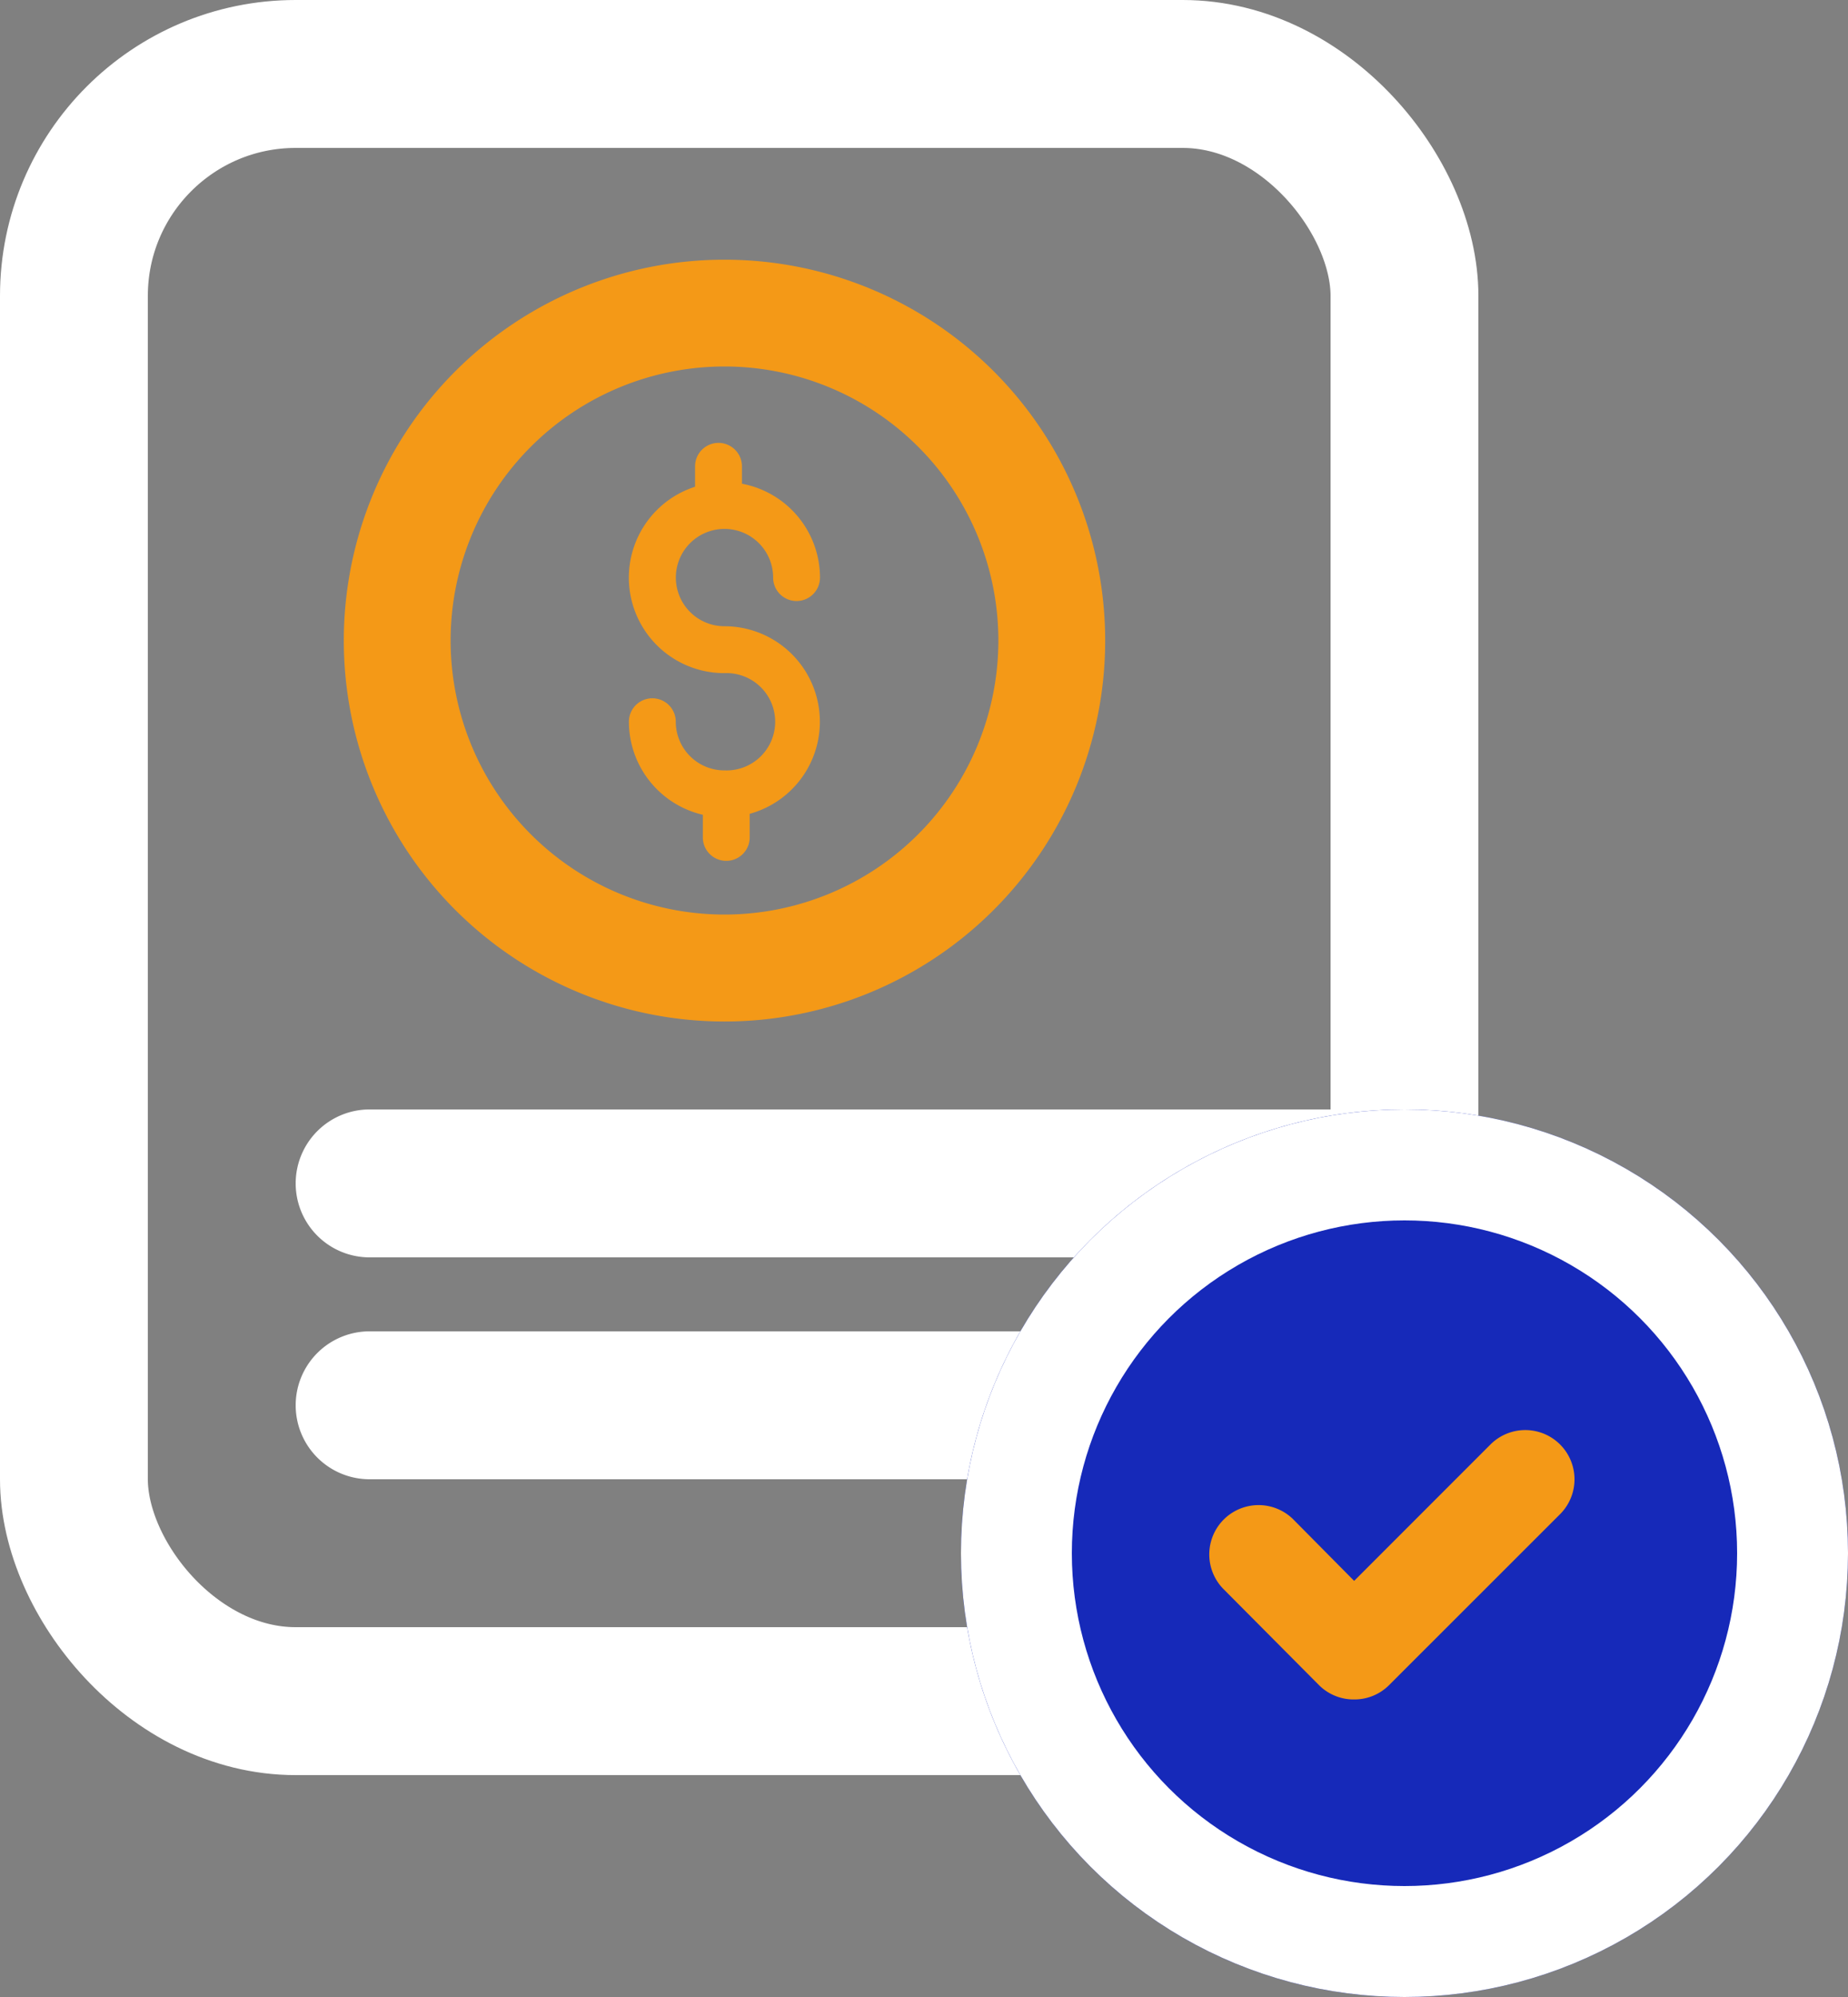 <svg xmlns="http://www.w3.org/2000/svg" width="25" height="27" viewBox="0 0 25 27">
    <rect x="0" y="0" width="25" height="27" fill="#808080" stroke="none"/>
    <defs>
        <style>
            .cls-1,.cls-2{fill:#f49917}.cls-1{stroke:#f49917;stroke-width:.7px}.cls-3,.cls-7{fill:none}.cls-3,.cls-5{stroke:#fff}.cls-3{stroke-width:2px}.cls-4{fill:#fff}.cls-5{fill:#1629b9;stroke-width:1.5px}.cls-6{stroke:none}
        </style>
    </defs>
    <g id="Group_1183" data-name="Group 1183" transform="translate(-27 -787.5)">
        <path id="Path_3159" d="M133.087 75.922a4.8 4.8 0 1 0-4.8-4.8 4.8 4.8 0 0 0 4.8 4.8zm0-8.856a4.055 4.055 0 1 1-4.055 4.055 4.055 4.055 0 0 1 4.055-4.055z" class="cls-1" data-name="Path 3159" transform="translate(-96.286 725.039)"/>
        <path id="Path_3160" d="M182.373 97.427a.658.658 0 0 1-.658-.658.317.317 0 1 0-.634 0 1.293 1.293 0 0 0 1 1.258v.306a.317.317 0 1 0 .634 0v-.319a1.291 1.291 0 0 0-.341-2.536.658.658 0 1 1 .658-.658.317.317 0 1 0 .634 0 1.293 1.293 0 0 0-1.056-1.269v-.235a.317.317 0 1 0-.634 0v.276a1.291 1.291 0 0 0 .4 2.52.658.658 0 1 1 0 1.315z" class="cls-2" data-name="Path 3160" transform="translate(-145.573 700.489)"/>
        <g id="Group_1182" data-name="Group 1182" transform="translate(0 98.5)">
            <g id="Rectangle_1361" class="cls-3" data-name="Rectangle 1361" transform="translate(27 689)">
                <rect width="20" height="24" class="cls-6" rx="4"/>
                <rect width="18" height="22" x="1" y="1" class="cls-7" rx="3"/>
            </g>
            <path id="Rectangle_1365" d="M1 0h13v2H1a1 1 0 0 1-1-1 1 1 0 0 1 1-1z" class="cls-4" data-name="Rectangle 1365" transform="translate(31 704)"/>
            <path id="Rectangle_1366" d="M1 0h13v2H1a1 1 0 0 1-1-1 1 1 0 0 1 1-1z" class="cls-4" data-name="Rectangle 1366" transform="translate(31 707)"/>
            <g id="Ellipse_364" class="cls-5" data-name="Ellipse 364" transform="translate(40 704)">
                <circle cx="6" cy="6" r="6" class="cls-6"/>
                <circle cx="6" cy="6" r="5.25" class="cls-7"/>
            </g>
            <path id="Path_3182" d="M329.235 371.389l-2.092 2.092-1.075-1.085a.317.317 0 0 0-.45.446l1.3 1.307a.312.312 0 0 0 .224.089.312.312 0 0 0 .224-.088l2.317-2.315a.316.316 0 0 0-.448-.446z" class="cls-1" data-name="Path 3182" transform="translate(-281.825 337.389)"/>
        </g>
    </g>
</svg>
